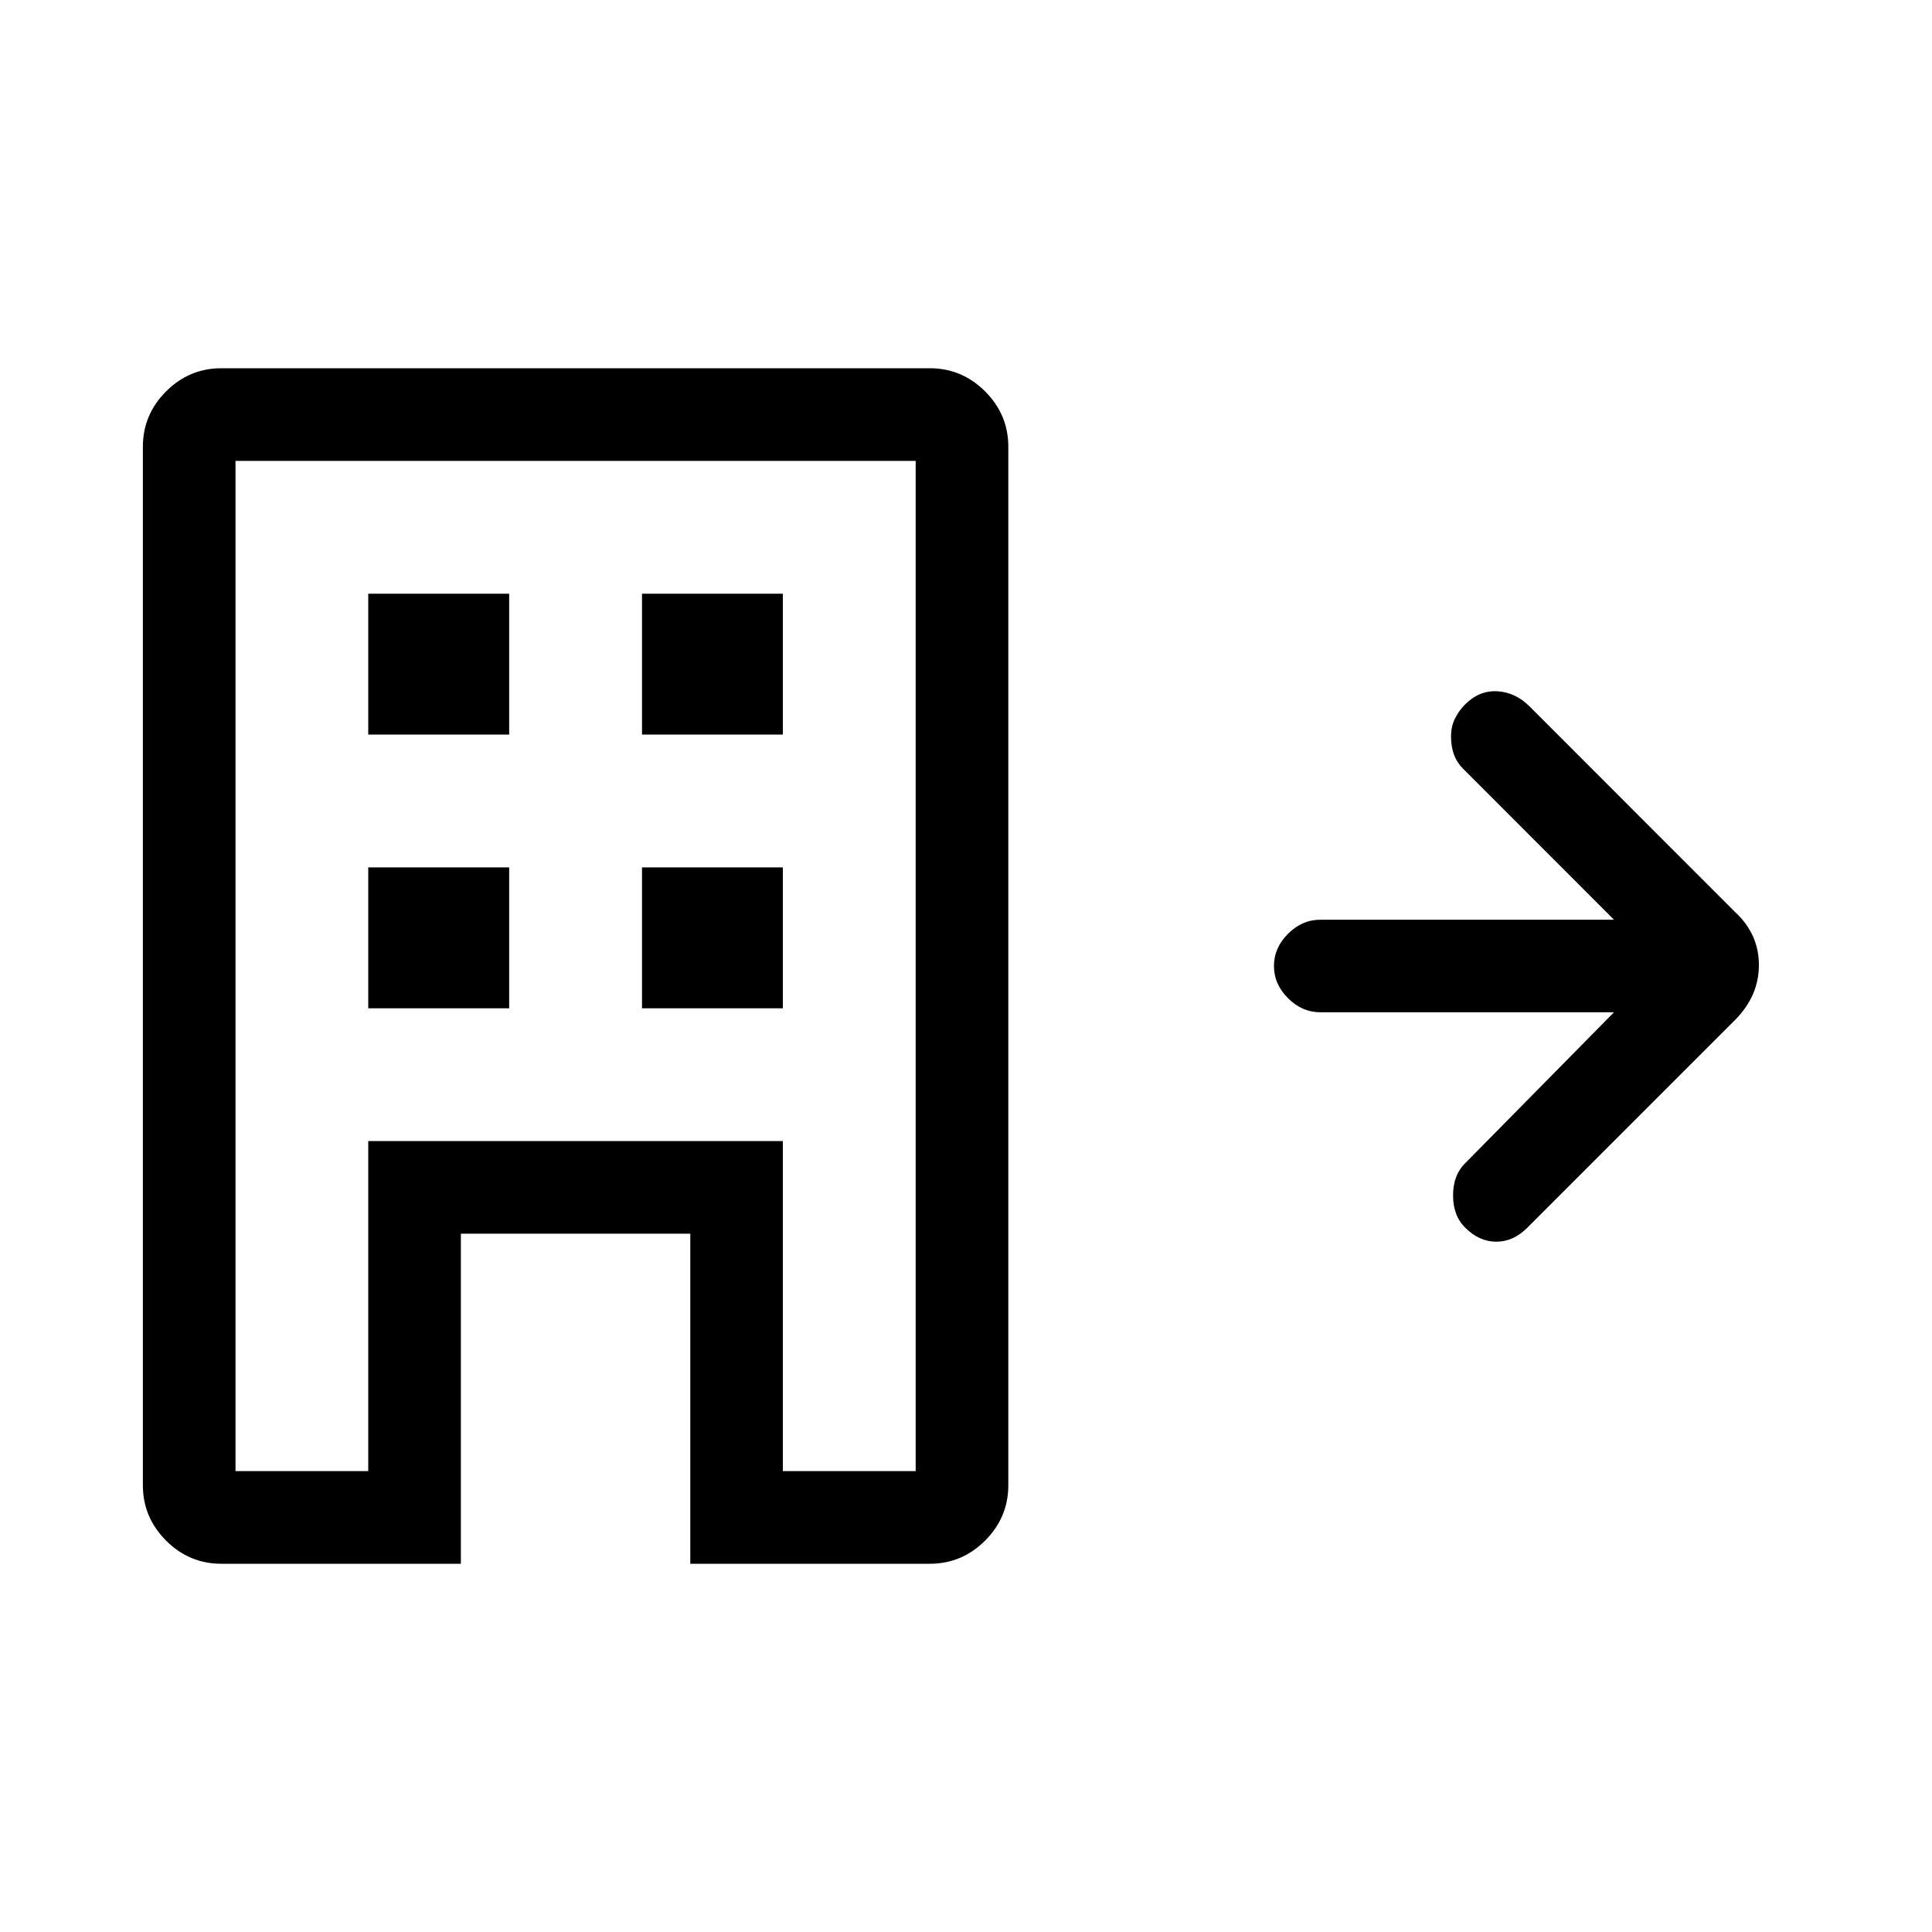 <svg xmlns="http://www.w3.org/2000/svg" height="20" width="20"><path d="M2.292 16.188q-.334 0-.573-.24-.24-.24-.24-.573V4.625q0-.333.24-.573.239-.24.573-.24h7.333q.333 0 .573.24.24.24.24.573v10.75q0 .333-.24.573-.24.24-.573.24H7.146v-3.417H4.771v3.417Zm.146-.959h1.374v-3.417h4.292v3.417h1.375V4.771H2.438Zm1.374-4.791h1.459V8.979H3.812Zm0-2.834h1.459V6.146H3.812Zm2.834 2.834h1.458V8.979H6.646Zm0-2.834h1.458V6.146H6.646Zm10.062 2.875h-3.041q-.188 0-.334-.146-.145-.145-.145-.333 0-.188.145-.333.146-.146.334-.146h3.041l-1.562-1.563q-.063-.062-.094-.145-.031-.084-.031-.188t.041-.187q.042-.084.105-.146.145-.146.333-.136.188.011.333.156l2.125 2.126q.25.229.25.552 0 .322-.25.572l-2.146 2.146q-.145.146-.322.146-.178 0-.323-.146-.063-.062-.094-.146-.031-.083-.031-.187t.031-.187q.031-.084.094-.146Zm-12.896 4.75v-3.417h4.292v3.417-3.417H3.812v3.417Z"/></svg>